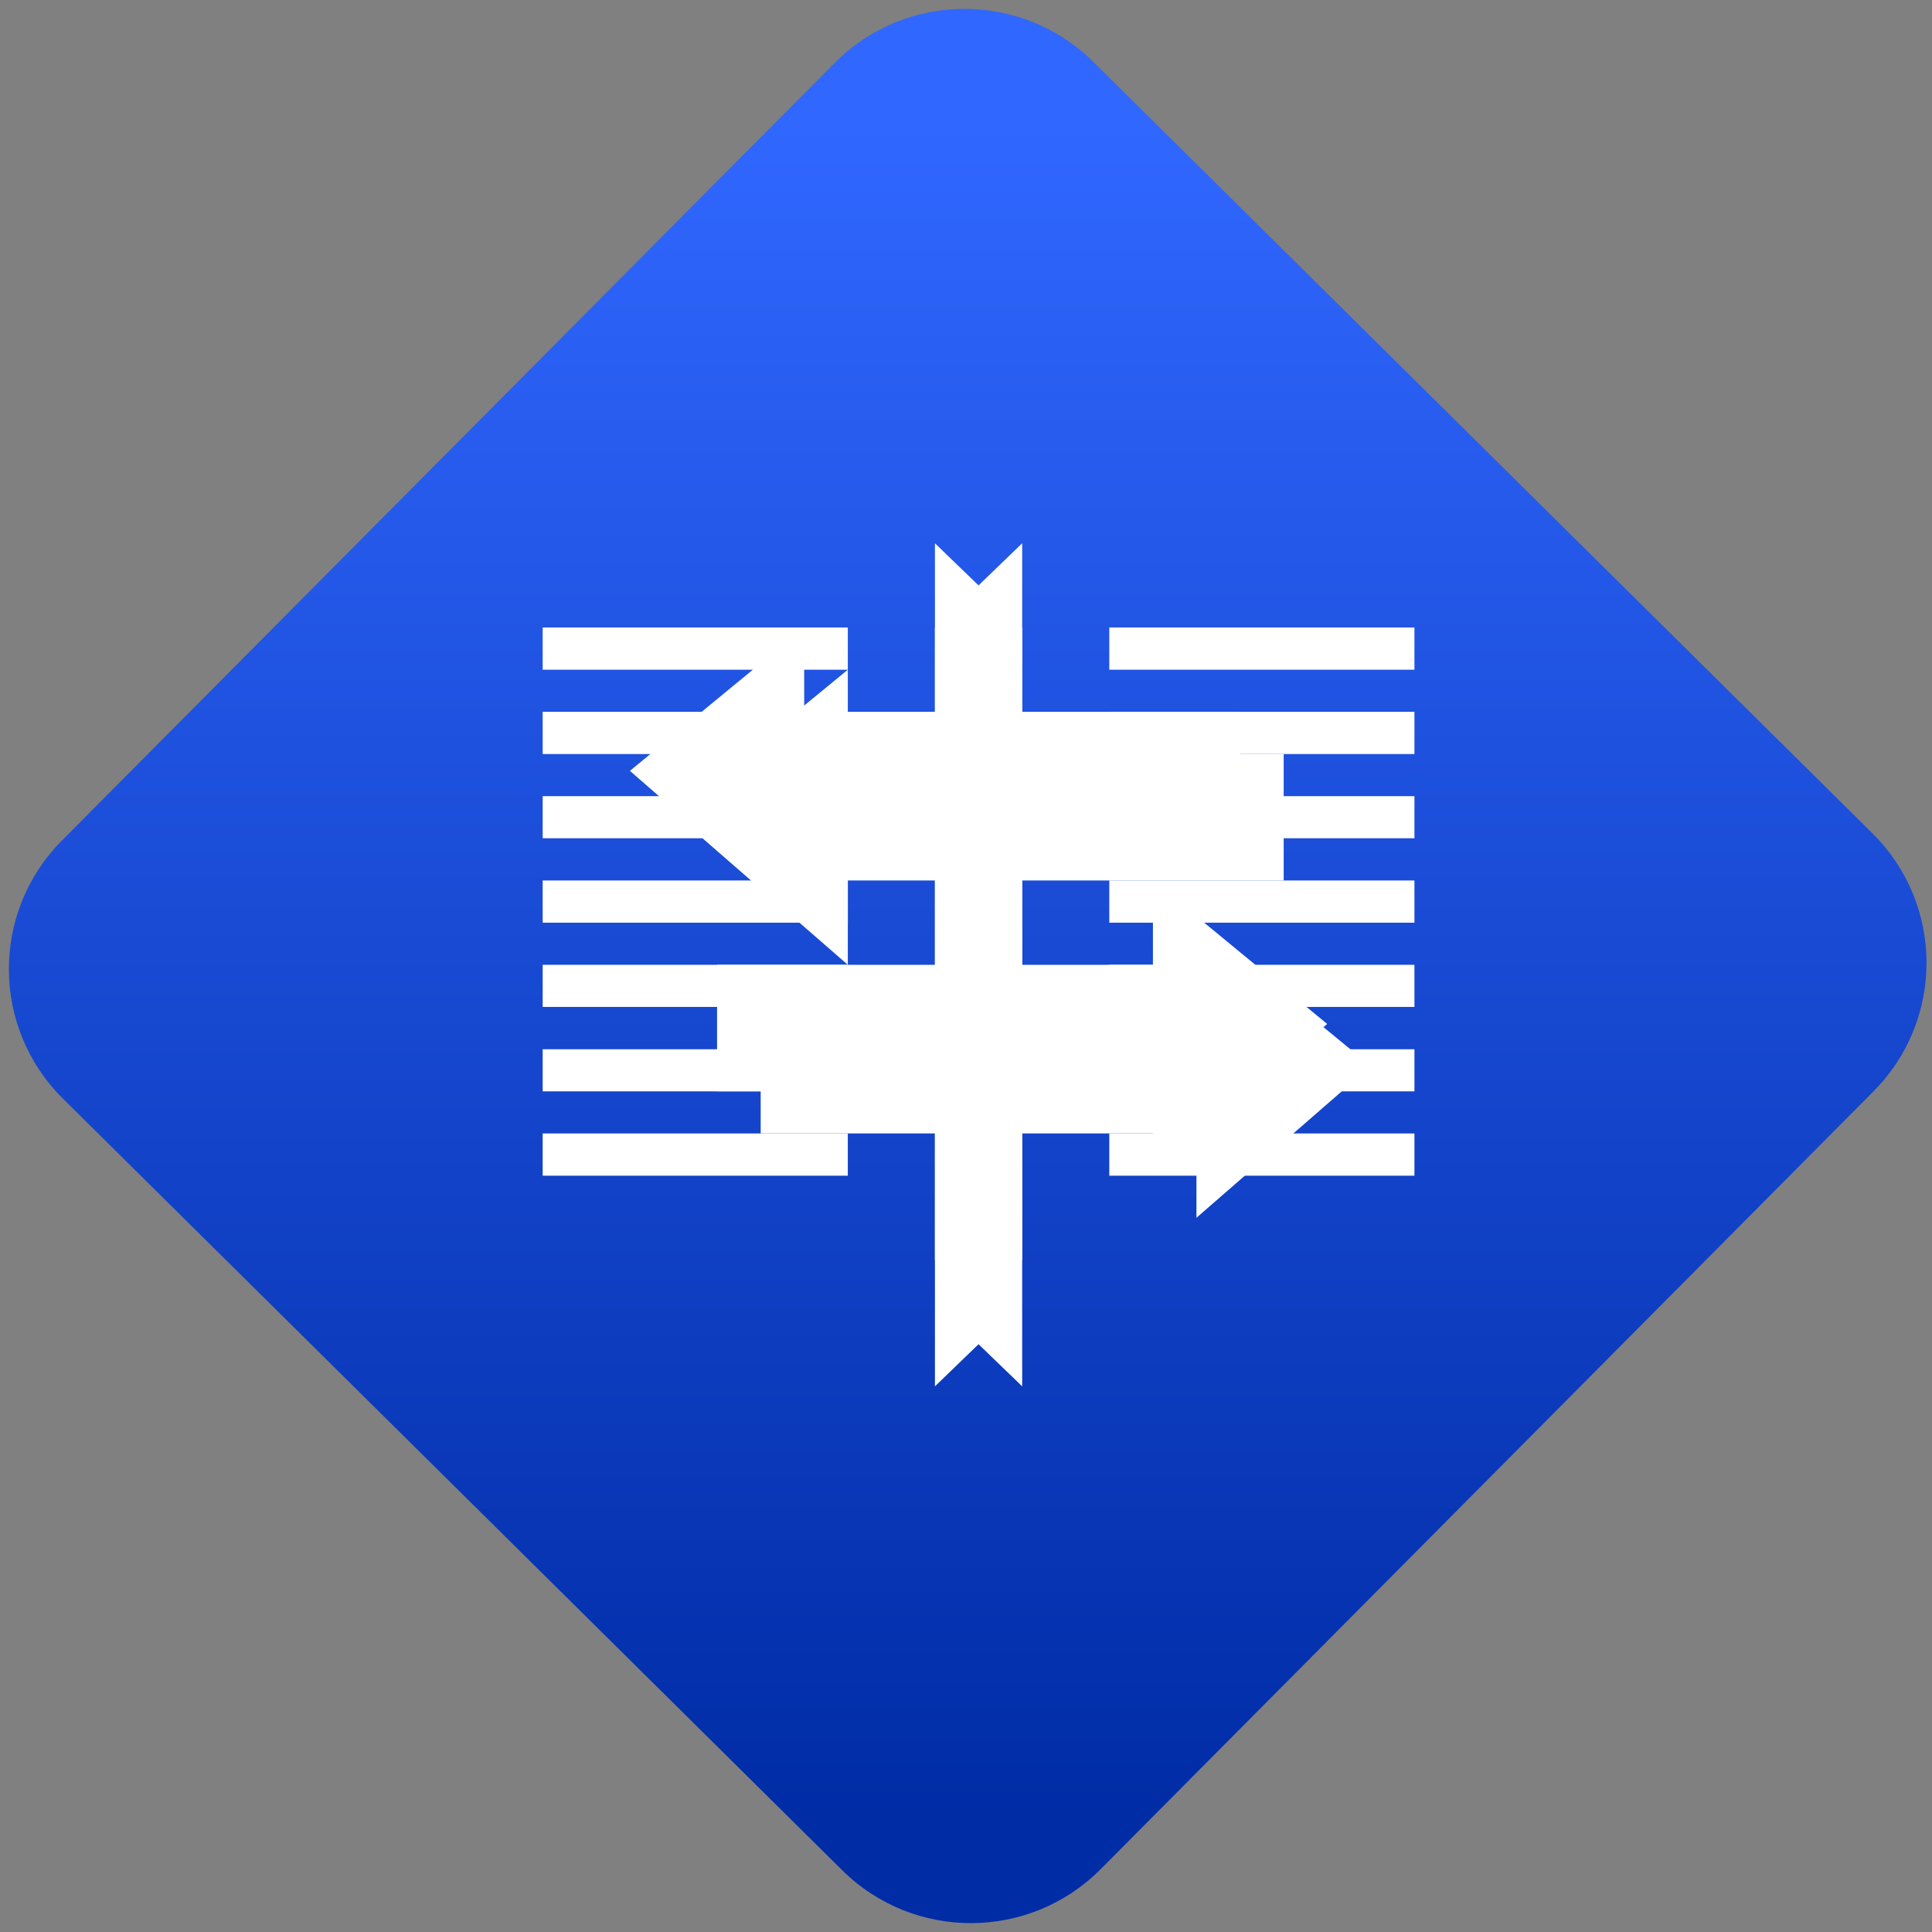 <svg width="64" height="64" viewBox="0 0 64 64" version="1.1"><rect x="0" y="0" width="64" height="64" fill="#808080" stroke="none"/><defs><linearGradient id="linear-pattern-0" gradientUnits="userSpaceOnUse" x1="0" y1="0" x2="0" y2="1" gradientTransform="matrix(60, 0, 0, 56, 0, 4)"><stop offset="0" stop-color="#3067ff" stop-opacity="1"/><stop offset="1" stop-color="#002ca6" stop-opacity="1"/></linearGradient></defs><path fill="url(#linear-pattern-0)" fill-opacity="1" d="M 36.219 2.051 L 62.027 27.605 C 64.402 29.957 64.418 33.785 62.059 36.156 L 36.461 61.918 C 34.105 64.289 30.27 64.305 27.895 61.949 L 2.086 36.395 C -0.289 34.043 -0.305 30.215 2.051 27.844 L 27.652 2.082 C 30.008 -0.289 33.844 -0.305 36.219 2.051 Z M 36.219 2.051 " /><g transform="matrix(1.008,0,0,1.003,16.221,16.077)"><path fill-rule="nonzero" fill="rgb(100%, 100%, 100%)" fill-opacity="1" d="M 11.77 6.09 L 6.039 10.82 L 11.77 15.836 L 11.77 13.051 L 26.094 13.051 L 26.094 8.875 L 11.77 8.875 Z M 23.227 14.445 L 23.227 17.227 L 8.906 17.227 L 8.906 21.406 L 23.227 21.406 L 23.227 24.191 L 28.957 19.18 Z M 23.227 14.445 "/><path fill-rule="nonzero" fill="rgb(100%, 100%, 100%)" fill-opacity="1" d="M 14.633 4.695 L 17.5 4.695 L 17.5 29.758 L 16.066 28.367 L 14.633 29.758 Z M 14.633 4.695 "/><path fill-rule="nonzero" fill="rgb(100%, 100%, 100%)" fill-opacity="1" d="M 1.742 4.695 L 1.742 6.09 L 11.77 6.09 L 11.77 4.695 Z M 20.363 4.695 L 20.363 6.09 L 30.391 6.09 L 30.391 4.695 Z M 1.742 7.48 L 1.742 8.875 L 11.77 8.875 L 11.77 7.48 Z M 20.363 7.48 L 20.363 8.875 L 30.391 8.875 L 30.391 7.48 Z M 1.742 10.266 L 1.742 11.656 L 11.77 11.656 L 11.77 10.266 Z M 20.363 10.266 L 20.363 11.656 L 30.391 11.656 L 30.391 10.266 Z M 1.742 13.051 L 1.742 14.445 L 11.77 14.445 L 11.77 13.051 Z M 20.363 13.051 L 20.363 14.445 L 30.391 14.445 L 30.391 13.051 Z M 1.742 15.836 L 1.742 17.227 L 11.77 17.227 L 11.77 15.836 Z M 20.363 15.836 L 20.363 17.227 L 30.391 17.227 L 30.391 15.836 Z M 1.742 18.625 L 1.742 20.016 L 11.77 20.016 L 11.77 18.625 Z M 20.363 18.625 L 20.363 20.016 L 30.391 20.016 L 30.391 18.625 Z M 1.742 21.406 L 1.742 22.801 L 11.77 22.801 L 11.77 21.406 Z M 20.363 21.406 L 20.363 22.801 L 30.391 22.801 L 30.391 21.406 Z M 20.363 21.406 "/><path fill-rule="nonzero" fill="rgb(100%, 100%, 100%)" fill-opacity="1" d="M 14.633 1.914 L 14.633 25.582 L 16.066 26.977 L 17.5 25.582 L 17.5 1.914 L 16.066 3.305 Z M 14.633 1.914 "/><path fill-rule="nonzero" fill="rgb(100%, 100%, 100%)" fill-opacity="1" d="M 10.336 4.695 L 4.609 9.43 L 10.336 14.445 L 10.336 11.656 L 24.66 11.656 L 24.66 7.48 L 10.336 7.48 Z M 21.797 13.051 L 21.797 15.836 L 7.473 15.836 L 7.473 20.016 L 21.797 20.016 L 21.797 22.801 L 27.523 17.789 Z M 21.797 13.051 "/></g></svg>
